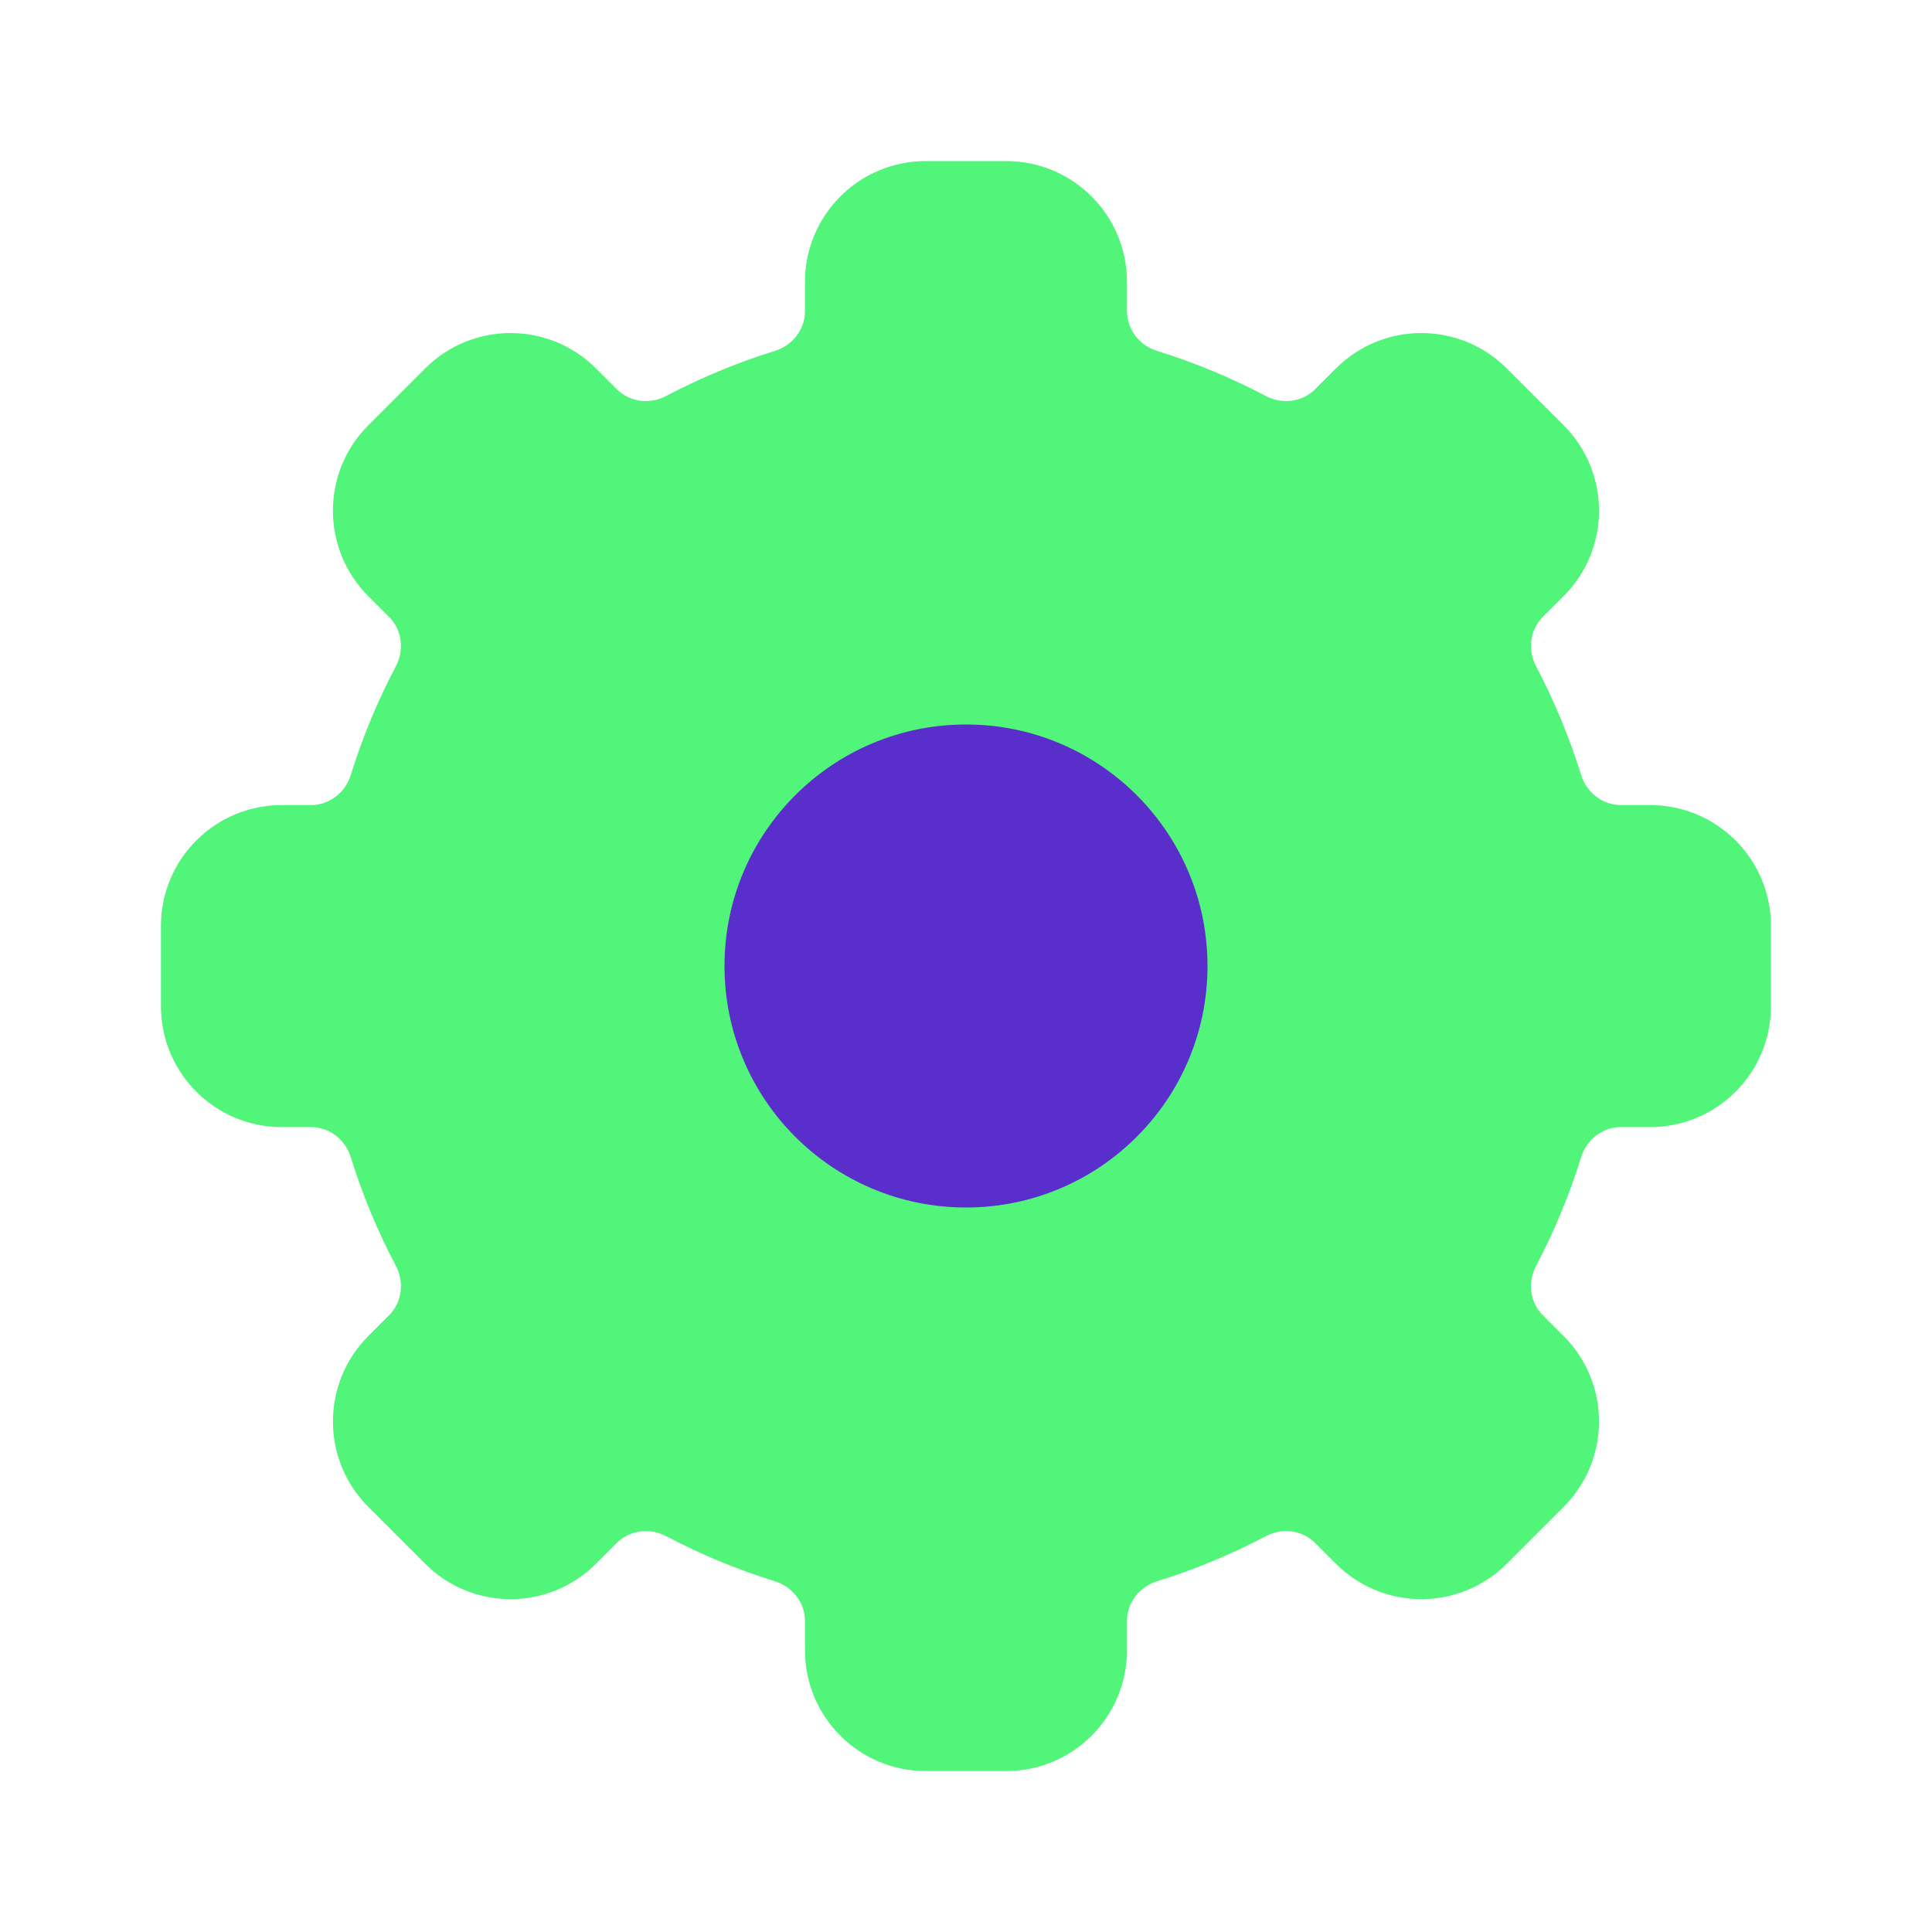 <svg width="64" height="64" viewBox="0 0 64 64" fill="none" xmlns="http://www.w3.org/2000/svg">
<path fill-rule="evenodd" clip-rule="evenodd" d="M26.666 9.336C26.666 7.127 28.456 5.336 30.666 5.336H33.332C35.541 5.336 37.332 7.127 37.332 9.336V10.308C37.332 10.916 37.745 11.443 38.327 11.623C39.582 12.013 40.789 12.515 41.933 13.119C42.472 13.403 43.137 13.322 43.567 12.892L44.255 12.204C45.817 10.642 48.35 10.642 49.912 12.204L51.798 14.089C53.36 15.651 53.36 18.184 51.798 19.746L51.109 20.434C50.679 20.865 50.599 21.53 50.883 22.068C51.486 23.213 51.988 24.419 52.378 25.675C52.558 26.256 53.085 26.669 53.694 26.669H54.665C56.874 26.669 58.665 28.46 58.665 30.669V33.336C58.665 35.545 56.874 37.336 54.665 37.336H53.694C53.085 37.336 52.558 37.749 52.378 38.33C51.988 39.586 51.486 40.792 50.883 41.937C50.599 42.476 50.679 43.141 51.109 43.571L51.798 44.259C53.36 45.821 53.36 48.354 51.798 49.916L49.912 51.802C48.35 53.364 45.817 53.364 44.255 51.802L43.567 51.113C43.137 50.683 42.472 50.603 41.933 50.886C40.789 51.49 39.582 51.992 38.327 52.382C37.745 52.562 37.332 53.089 37.332 53.697V54.669C37.332 56.878 35.541 58.669 33.332 58.669H30.666C28.456 58.669 26.666 56.878 26.666 54.669V53.697C26.666 53.089 26.252 52.562 25.671 52.382C24.415 51.992 23.209 51.49 22.064 50.886C21.526 50.603 20.861 50.683 20.43 51.113L19.742 51.802C18.18 53.364 15.647 53.364 14.085 51.802L12.2 49.916C10.638 48.354 10.638 45.821 12.2 44.259L12.888 43.571C13.318 43.141 13.399 42.476 13.115 41.937C12.511 40.792 12.009 39.586 11.619 38.33C11.439 37.749 10.912 37.336 10.304 37.336H9.332C7.123 37.336 5.332 35.545 5.332 33.336V30.669C5.332 28.46 7.123 26.669 9.332 26.669H10.304C10.912 26.669 11.439 26.256 11.619 25.675C12.009 24.419 12.511 23.213 13.115 22.068C13.399 21.53 13.318 20.865 12.888 20.434L12.2 19.746C10.638 18.184 10.638 15.651 12.2 14.089L14.085 12.204C15.647 10.642 18.18 10.642 19.742 12.204L20.43 12.892C20.861 13.322 21.526 13.403 22.064 13.119C23.209 12.515 24.415 12.013 25.671 11.623C26.252 11.443 26.666 10.916 26.666 10.308V9.336Z" fill="#51F579"/>
<path d="M40 32C40 36.418 36.418 40 32 40C27.582 40 24 36.418 24 32C24 27.582 27.582 24 32 24C36.418 24 40 27.582 40 32Z" fill="#5A2ECB"/>
</svg>
